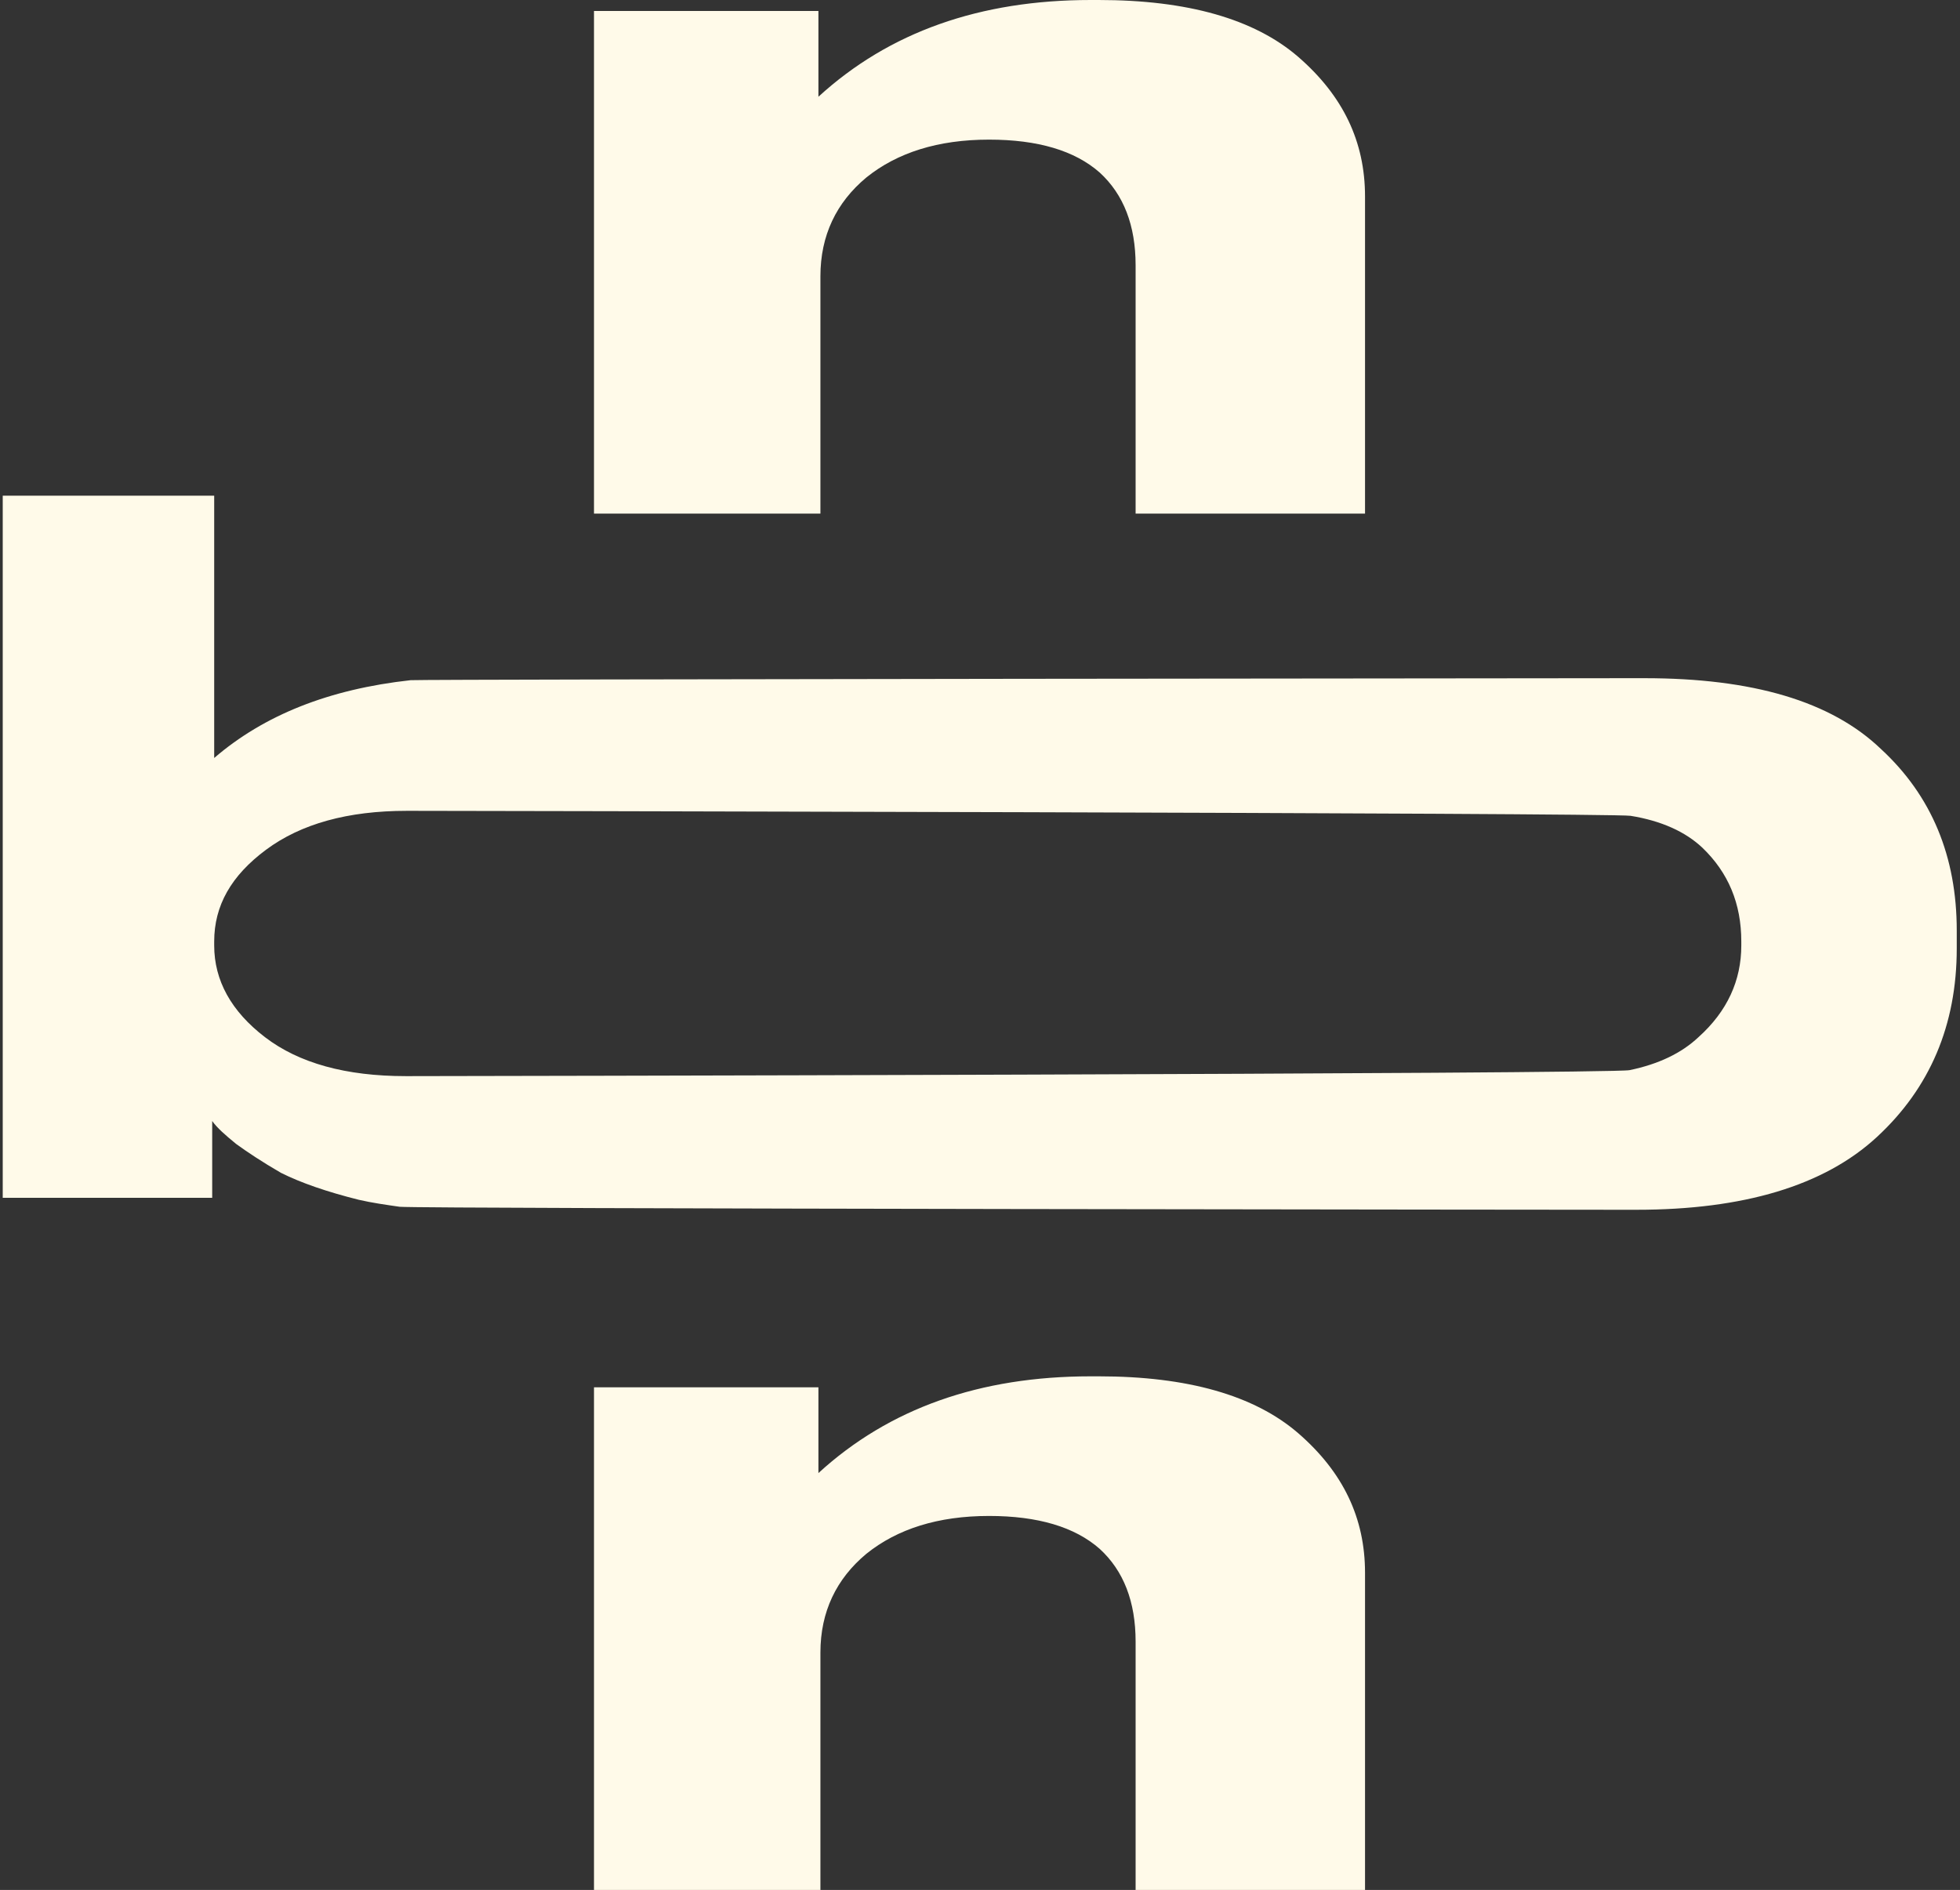 <svg width="393" height="379" viewBox="0 0 393 379" fill="none" xmlns="http://www.w3.org/2000/svg">
<rect x="0" y="0" width="393" height="379" fill="#333333" stroke="none"/>
<path d="M119.102 2.2V103H164.502V55.4C164.502 47.2 167.702 40.6 173.702 35.6C179.902 30.6 188.102 28 198.302 28C208.102 28 215.502 30.2 220.502 34.6C225.302 39 227.702 45.2 227.702 53.2V103H273.702V39.4C273.702 28.4 269.302 19.2 260.302 11.4C251.502 3.8 238.102 0 220.302 0H218.702C196.502 0 178.302 6.4 164.102 19.4V2.2H119.102Z" fill="#FFFAE9"/>
<path d="M0.548 99.4V240.2H42.548V224.8C43.548 226.2 45.148 227.6 47.348 229.4C49.548 231 52.548 233 56.348 235.2C60.348 237.2 65.548 239 71.948 240.6C74.548 241.2 77.348 241.6 80.148 242C84.148 242.4 321.148 242.6 325.548 242.6H328.148C349.548 242.6 365.748 237.8 376.348 228C386.948 218.2 392.348 205.6 392.348 190.2V186.6C392.348 171.8 387.348 159.6 377.148 150.2C367.148 140.6 351.348 136 329.748 136H326.748C322.748 136 86.148 136.2 82.348 136.4C65.948 138.2 52.948 143.4 42.948 152V99.4H0.548ZM42.948 189.6V188.8C42.948 181.6 46.348 175.6 53.348 170.4C60.348 165.2 69.748 162.6 81.548 162.6H82.548C86.948 162.6 323.548 163 326.948 163.6C333.148 164.6 337.948 166.8 341.348 170C346.548 175 349.148 181.2 349.148 188.8V189.6C349.148 196.6 346.348 202.8 340.548 208C337.148 211.2 332.548 213.4 326.748 214.6C323.148 215.4 86.548 215.8 82.148 215.8H81.348C69.348 215.8 59.948 213.2 53.148 208C46.348 202.8 42.948 196.6 42.948 189.6Z" fill="#FFFAE9"/>
<path d="M119.102 278.2V379H164.502V331.4C164.502 323.2 167.702 316.6 173.702 311.6C179.902 306.6 188.102 304 198.302 304C208.102 304 215.502 306.2 220.502 310.6C225.302 315 227.702 321.2 227.702 329.2V379H273.702V315.4C273.702 304.4 269.302 295.2 260.302 287.4C251.502 279.8 238.102 276 220.302 276H218.702C196.502 276 178.302 282.4 164.102 295.4V278.2H119.102Z" fill="#FFFAE9"/>
</svg>
